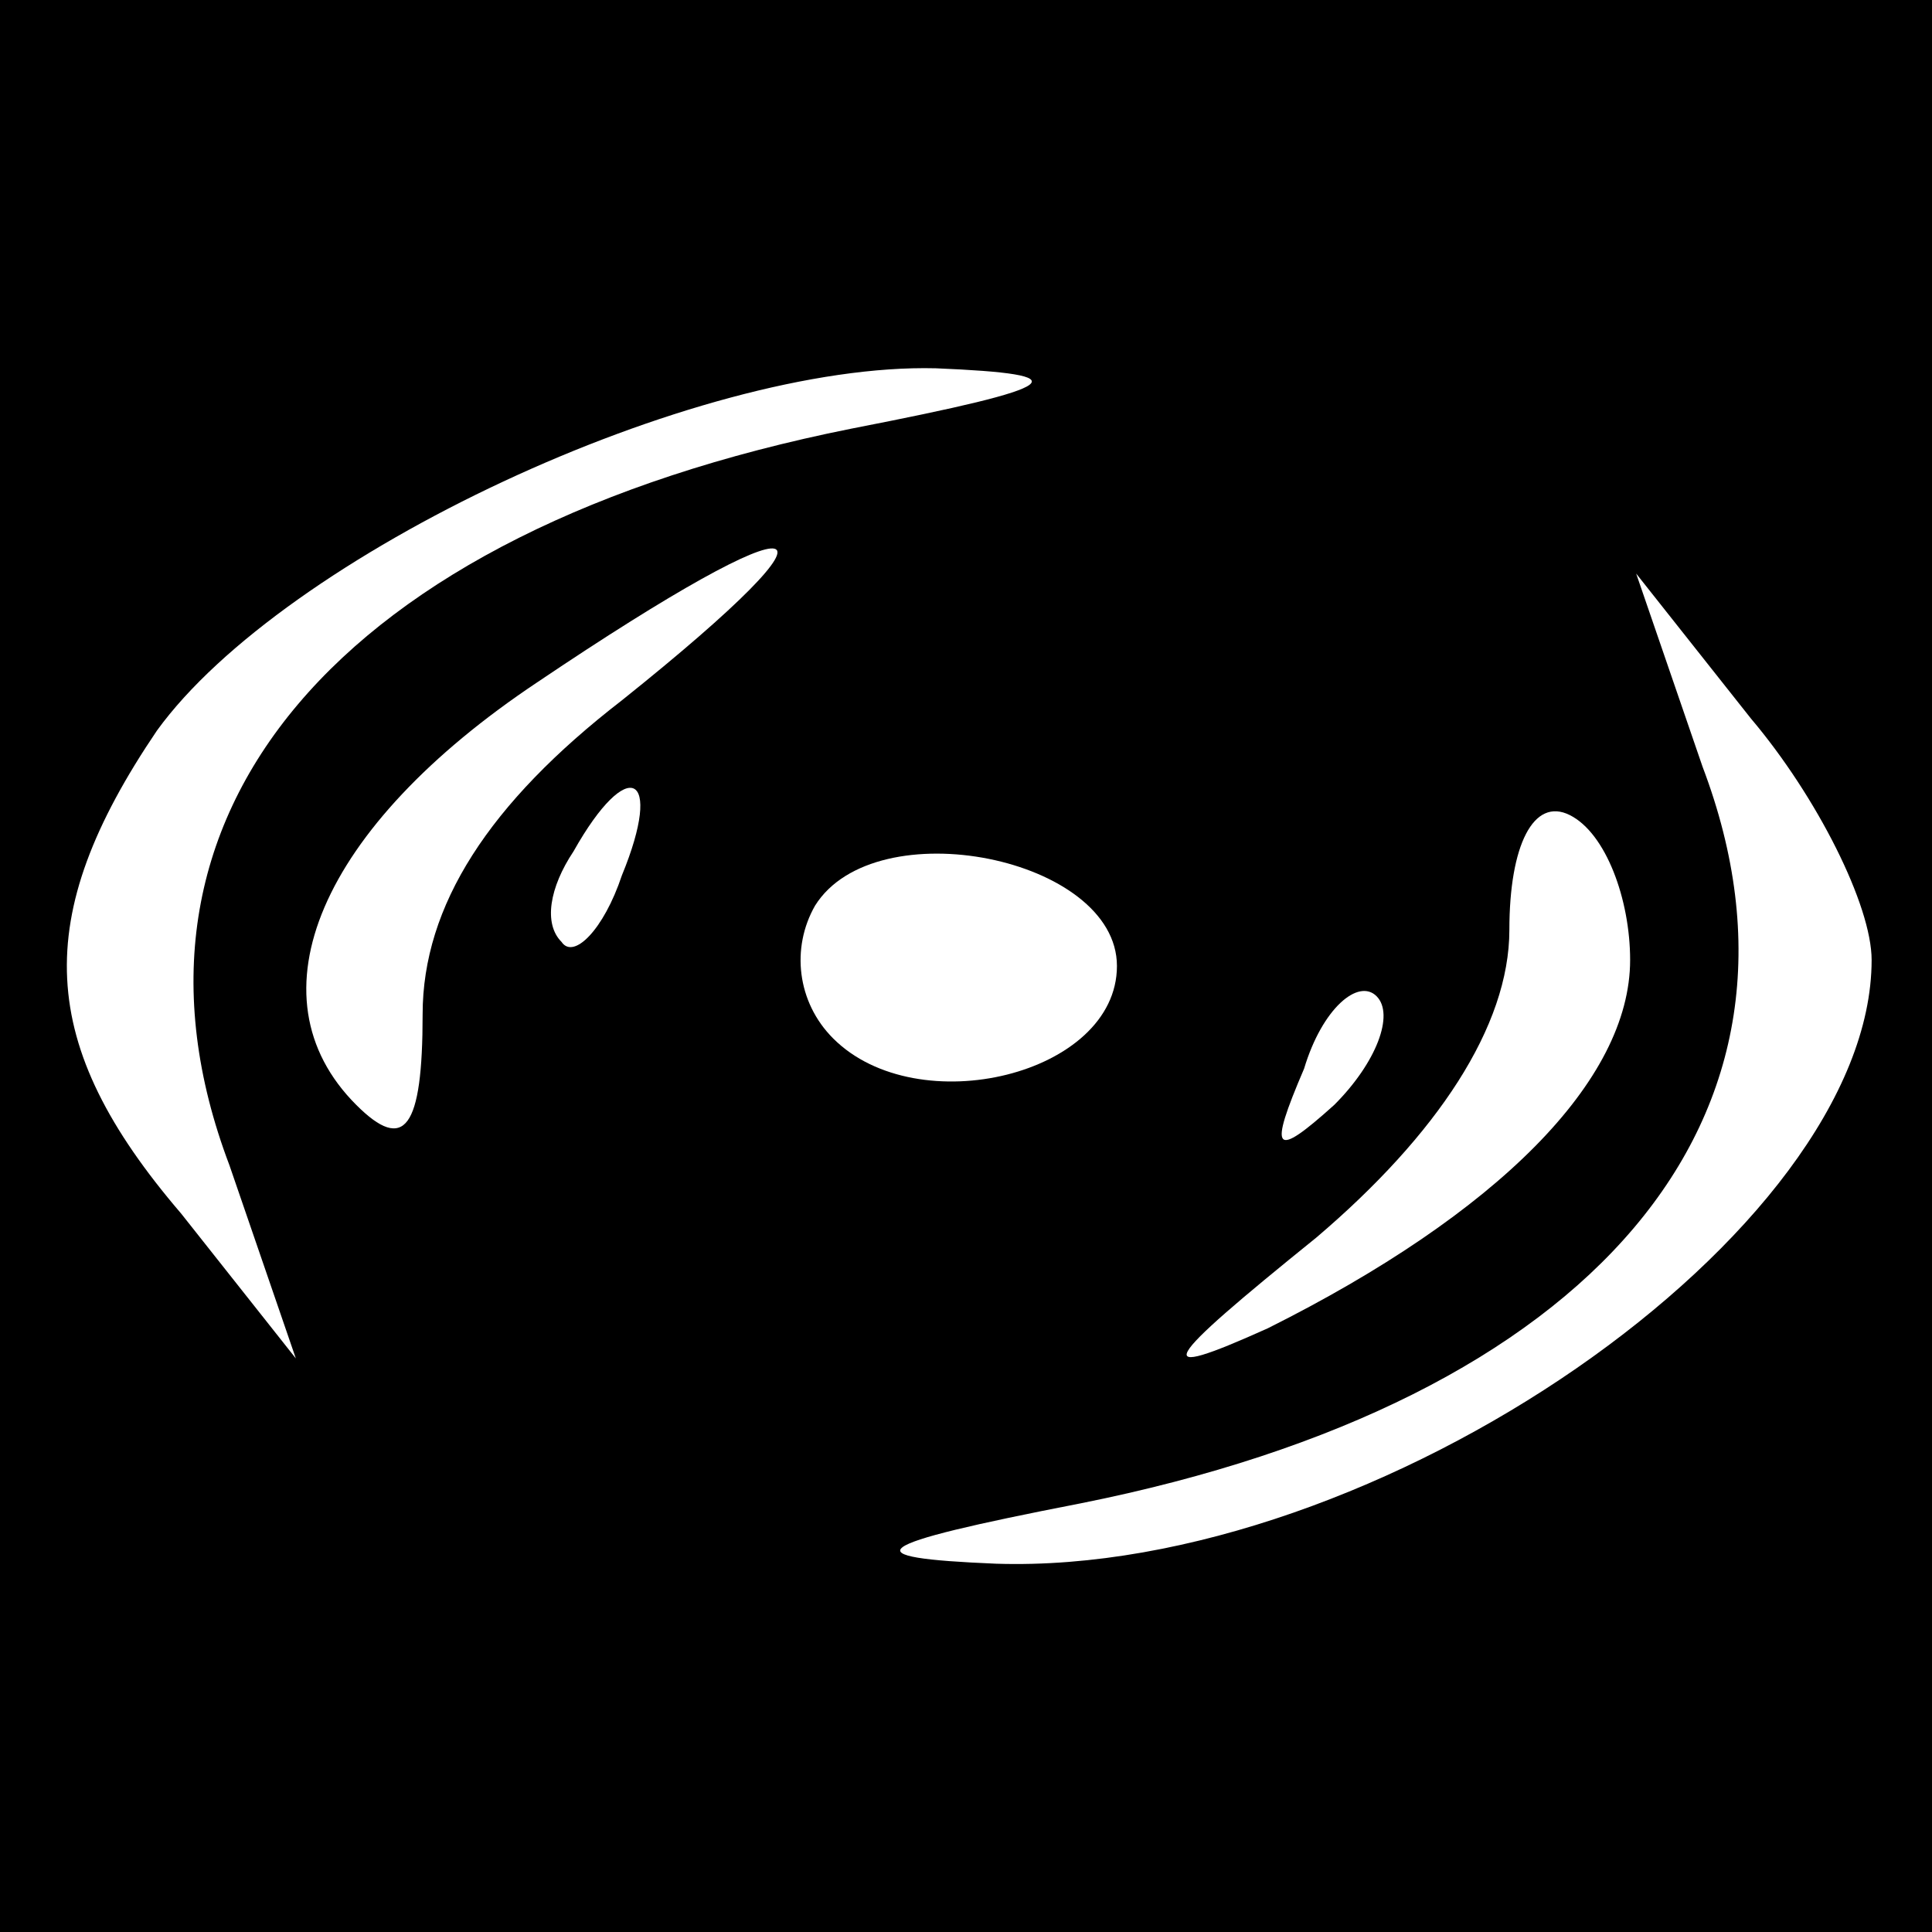 <?xml version="1.0" standalone="no"?>
<!DOCTYPE svg PUBLIC "-//W3C//DTD SVG 20010904//EN"
 "http://www.w3.org/TR/2001/REC-SVG-20010904/DTD/svg10.dtd">
<svg version="1.0" xmlns="http://www.w3.org/2000/svg"
 width="32pt" height="32pt" viewBox="0 0 32 32"
 preserveAspectRatio="xMidYMid meet">
<rect x="0" y="0" width="32" height="32" fill="#808080" stroke="none"/>
<g transform="translate(0,32) scale(0.1,-0.1)"
fill="#000000" stroke="none">
<path fill="#000000" stroke="none" d="M0 160 l0 -160 160 0 160 0 0 160 0
160 -160 0 -160 0 0 -160z"/>
<path fill="#ffffff" stroke="none" d="M141 249 c-85 -17 -125 -64 -103 -122
l11 -32 -19 24 c-24 28 -25 49 -4 80 21 29 89 61 129 60 24 -1 22 -3 -14 -10z"/>
<path fill="#ffffff" stroke="none" d="M103 204 c-22 -17 -33 -34 -33 -52 0
-19 -3 -23 -11 -15 -18 18 -6 46 30 70 46 31 54 29 14 -3z"/>
<path fill="#ffffff" stroke="none" d="M310 161 c0 -45 -82 -102 -145 -100
-24 1 -22 3 14 10 85 17 125 64 103 122 l-11 32 19 -24 c11 -13 20 -31 20 -40z"/>
<path fill="#ffffff" stroke="none" d="M103 175 c-3 -9 -8 -14 -10 -11 -3 3
-2 9 2 15 9 16 15 13 8 -4z"/>
<path fill="#ffffff" stroke="none" d="M270 161 c0 -20 -22 -42 -60 -61 -20
-9 -18 -6 8 15 20 17 32 35 32 51 0 14 4 22 10 19 6 -3 10 -14 10 -24z"/>
<path fill="#ffffff" stroke="none" d="M185 160 c0 -18 -33 -26 -47 -12 -6 6
-7 15 -3 22 10 16 50 8 50 -10z"/>
<path fill="#ffffff" stroke="none" d="M221 137 c-10 -9 -11 -8 -5 6 3 10 9
15 12 12 3 -3 0 -11 -7 -18z"/>
</g>
</svg>
